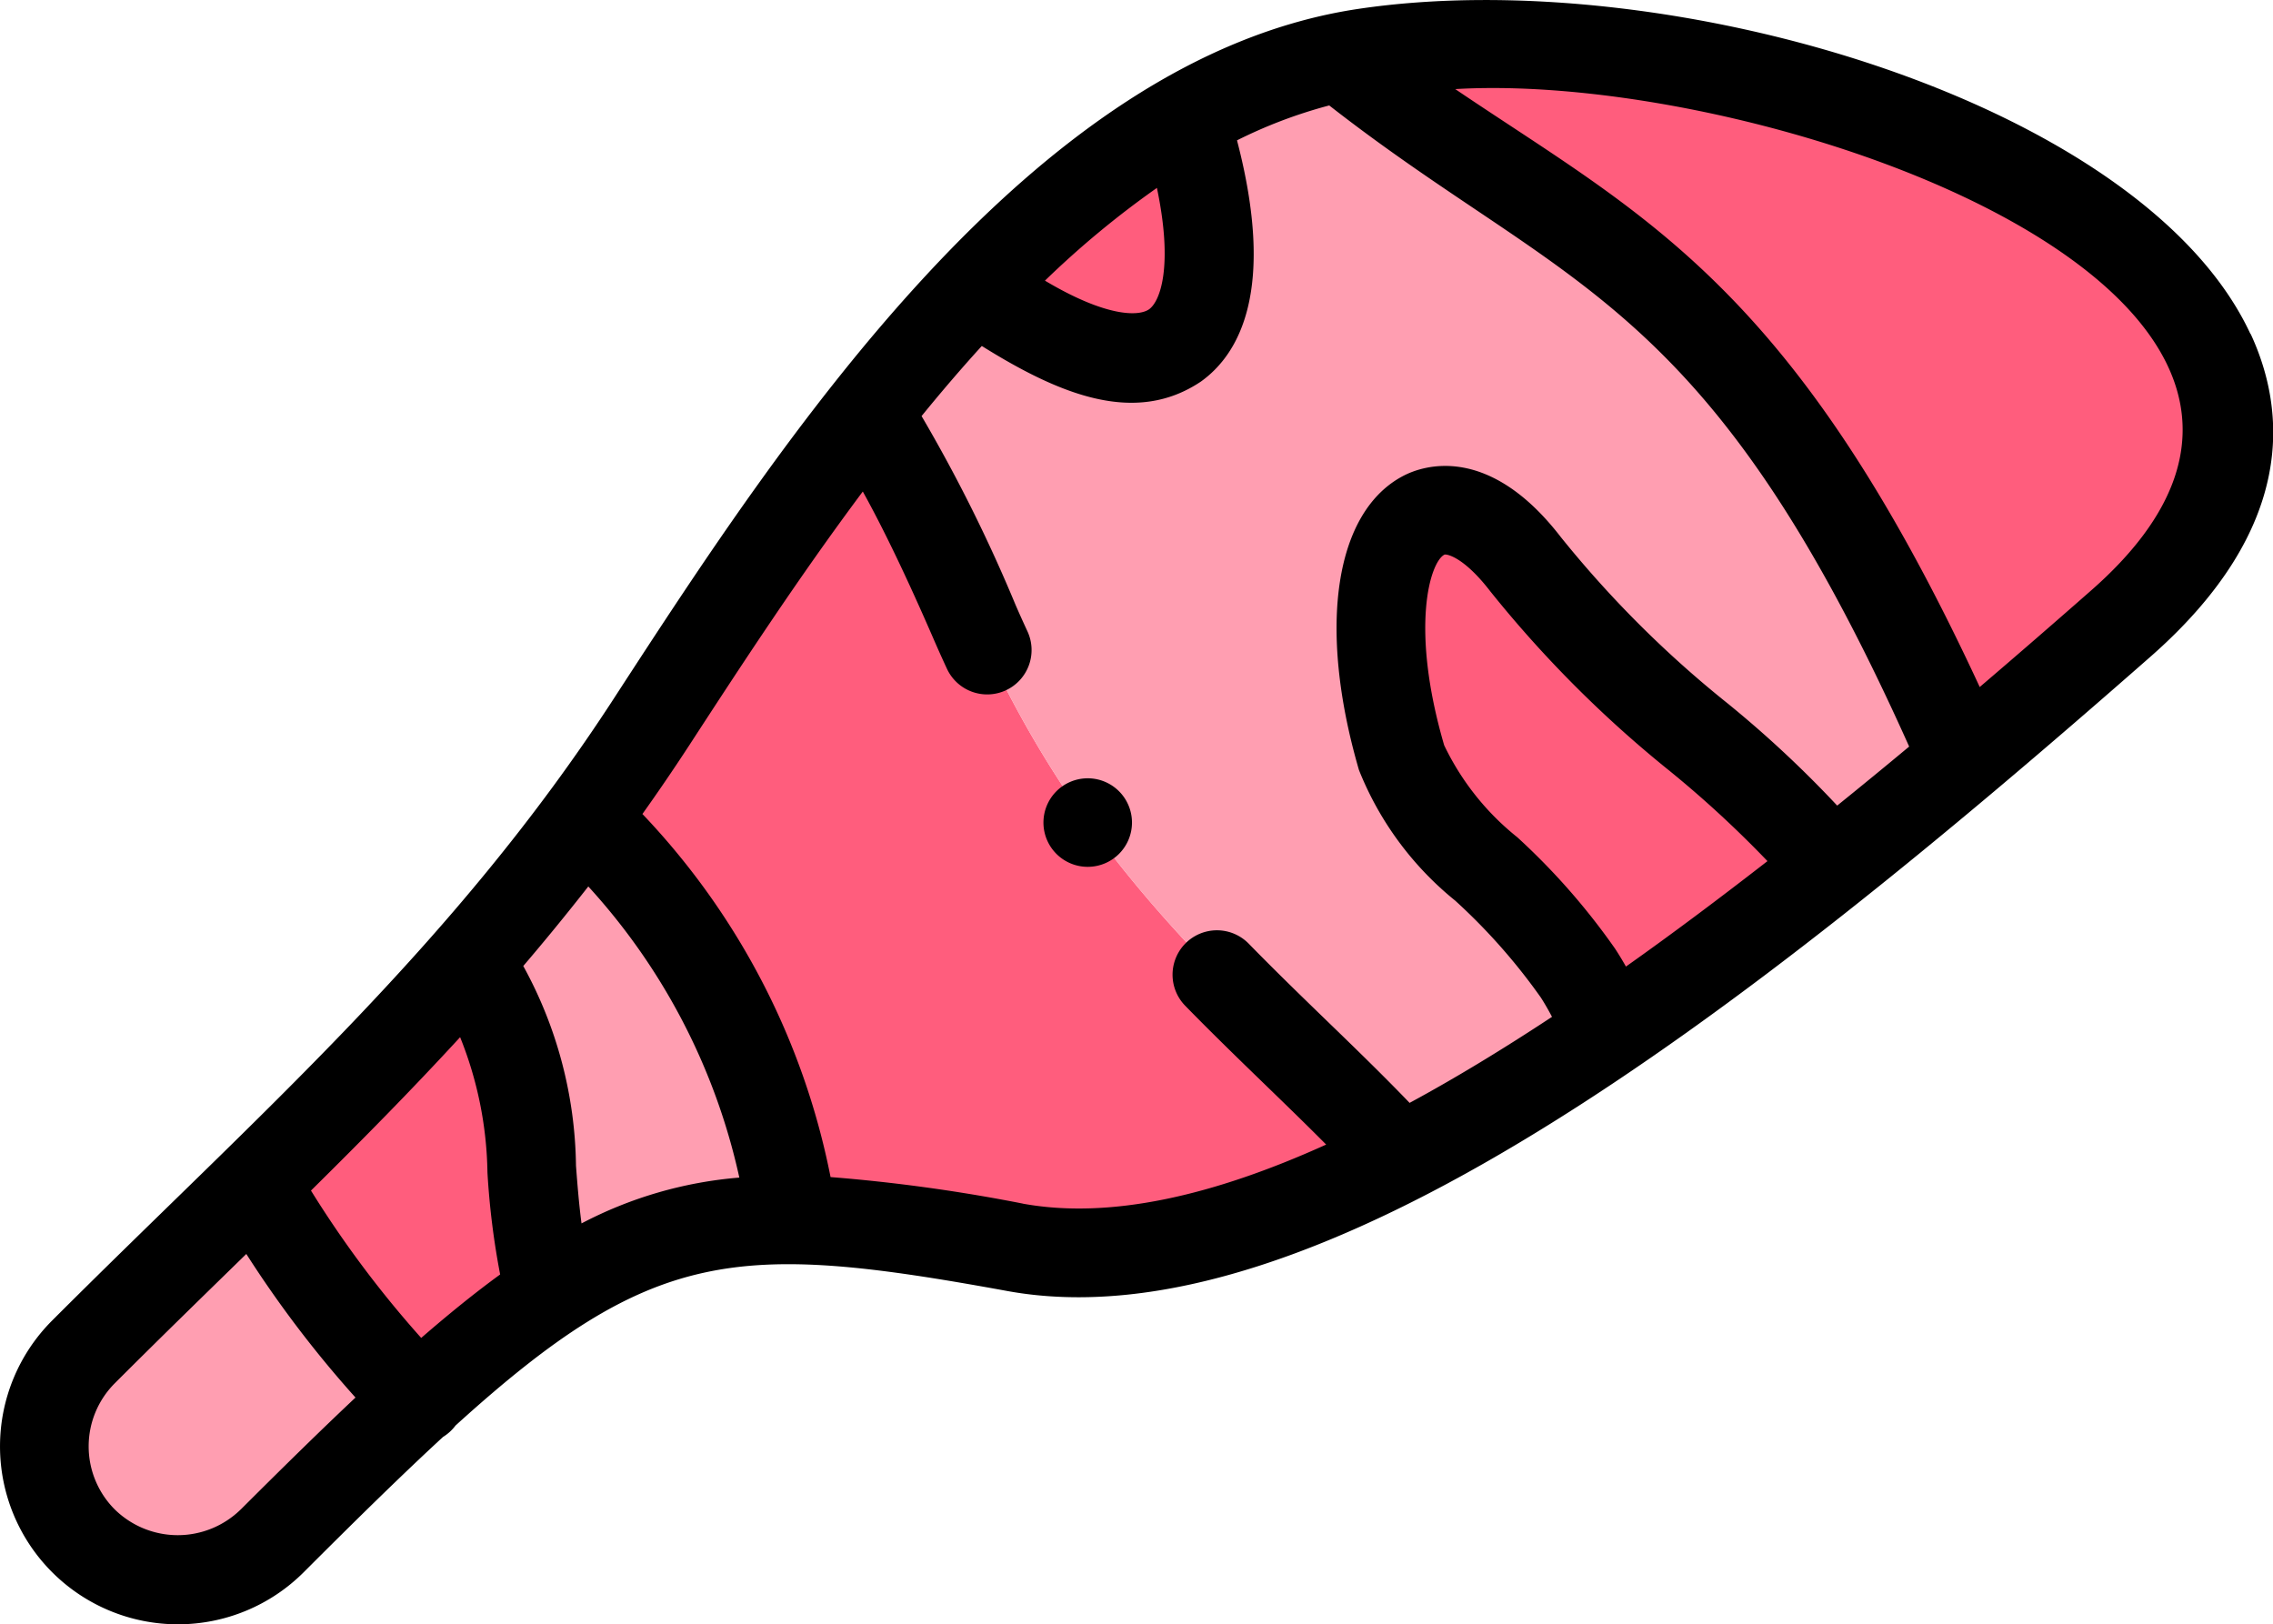 <svg xmlns="http://www.w3.org/2000/svg" width="61.617" height="44.023" viewBox="0 0 61.617 44.023">
  <g id="carne-de-cordero" transform="translate(0 -73.107)">
    <g id="Grupo_1108119" data-name="Grupo 1108119" transform="translate(1.203 74.308)">
      <path id="Trazado_898245" data-name="Trazado 898245" d="M20.164,345.605a27.334,27.334,0,0,1-4.47-5.823c-1.494,1.465-3.04,2.956-4.639,4.555a3.62,3.62,0,0,0,5.119,5.119C17.684,347.948,18.99,346.673,20.164,345.605Z" transform="translate(-10 -308.893)" fill="#ff9eb1" fill-rule="evenodd"/>
      <path id="Trazado_898246" data-name="Trazado 898246" d="M61.8,301.614a30.616,30.616,0,0,1,3.549-2.858c-.677-2.459-.336-4.326-.976-6.44a9.008,9.008,0,0,0-1.189-2.455l-.059-.087c-1.841,2.095-3.771,4.033-5.795,6.018a27.326,27.326,0,0,0,4.47,5.823Z" transform="translate(-51.63 -264.902)" fill="#ff5d7d" fill-rule="evenodd"/>
      <path id="Trazado_898247" data-name="Trazado 898247" d="M107,265.061a40.6,40.6,0,0,0,.7,5.24,10.753,10.753,0,0,1,6.622-1.992l-.022-.1a19.091,19.091,0,0,0-5.674-10.779c-1.02,1.379-2.069,2.663-3.15,3.892l.059.087A8.733,8.733,0,0,1,106.994,265Z" transform="translate(-93.992 -236.447)" fill="#ff9eb1" fill-rule="evenodd"/>
      <path id="Trazado_898248" data-name="Trazado 898248" d="M131.656,177.138a19.091,19.091,0,0,1,5.674,10.779l.023.1a37.326,37.326,0,0,1,5.971.746c3.028.553,6.611-.462,10.453-2.428-3.534-3.86-8.117-6.991-11.3-13.964q-.122-.268-.242-.543a35.025,35.025,0,0,0-2.861-5.576l-.069-.1c-2.219,2.813-4.162,5.8-5.817,8.342C132.889,175.419,132.278,176.3,131.656,177.138Z" transform="translate(-117.017 -156.158)" fill="#ff5d7d" fill-rule="evenodd"/>
      <path id="Trazado_898249" data-name="Trazado 898249" d="M198.406,101.8c3.181,6.972,7.764,10.1,11.3,13.964a53.693,53.693,0,0,0,5.638-3.391,9.84,9.84,0,0,0-.823-1.608c-1.647-2.506-4.215-3.893-4.783-5.845-1.7-5.825.741-8.646,3.364-5.242,2.918,3.787,6.22,5.438,8.268,8.23,1.2-.954,2.4-1.939,3.587-2.938-5.1-12.238-10.38-14.375-14.67-17.332a19.568,19.568,0,0,1-2.181-1.711,14.394,14.394,0,0,0-4.258,1.651c1.841,5.87-.132,8.58-5.572,4.669l-.1-.072c-1.028,1.074-2.008,2.224-2.94,3.405l.069.1a35.014,35.014,0,0,1,2.861,5.576q.119.276.242.544Z" transform="translate(-172.945 -85.584)" fill="#ff9eb1" fill-rule="evenodd"/>
      <g id="Grupo_1108118" data-name="Grupo 1108118" transform="translate(25.229 0)">
        <path id="Trazado_898250" data-name="Trazado 898250" d="M219.666,104.249c5.515,4.015,7.523,1.308,5.671-4.6A25.655,25.655,0,0,0,219.666,104.249Z" transform="translate(-219.666 -97.658)" fill="#ff5d7d" fill-rule="evenodd"/>
        <path id="Trazado_898251" data-name="Trazado 898251" d="M315,189.46c-2.623-3.4-5.061-.583-3.364,5.242.569,1.952,3.137,3.34,4.783,5.845a9.838,9.838,0,0,1,.823,1.608c1.992-1.353,4.012-2.866,6.025-4.465-2.048-2.791-5.35-4.443-8.268-8.23Z" transform="translate(-300.073 -175.366)" fill="#ff5d7d" fill-rule="evenodd"/>
        <path id="Trazado_898252" data-name="Trazado 898252" d="M304.366,85.133c4.29,2.957,9.572,5.094,14.67,17.332,1.448-1.218,2.882-2.459,4.285-3.692,10.238-8.993-8.959-17.191-20.512-15.461q-.314.047-.625.11A19.61,19.61,0,0,0,304.366,85.133Z" transform="translate(-292.255 -83.08)" fill="#ff5d7d" fill-rule="evenodd"/>
      </g>
    </g>
    <g id="Grupo_1108120" data-name="Grupo 1108120" transform="translate(0 73.108)">
      <path id="Trazado_898253" data-name="Trazado 898253" d="M61.005,82.158C58.1,75.9,45.271,72.083,36.809,73.35,27.94,74.677,21.173,85.07,16.7,91.948l-.027.042c-4.371,6.752-9.7,11.35-15.26,16.911a4.823,4.823,0,0,0,6.821,6.821c1.435-1.435,2.672-2.649,3.778-3.668a1.209,1.209,0,0,0,.336-.307c5.343-4.847,7.63-4.984,14.95-3.648,8.312,1.52,19.812-7.367,31-17.194,3.977-3.493,3.67-6.685,2.713-8.748ZM31.15,81.49c-.284.2-1.169.21-2.823-.776A25.121,25.121,0,0,1,31.362,78.2c.445,2.12.091,3.073-.212,3.29ZM15.764,106.268c-.071-.536-.111-1.055-.15-1.564a11.509,11.509,0,0,0-1.429-5.413q.894-1.046,1.763-2.156a17.12,17.12,0,0,1,4.094,7.891A11.126,11.126,0,0,0,15.764,106.268Zm-3.291-5.048a10.212,10.212,0,0,1,.741,3.668,21.1,21.1,0,0,0,.344,2.764c-.678.494-1.385,1.065-2.14,1.72a28.566,28.566,0,0,1-2.988-3.994c1.378-1.361,2.728-2.727,4.043-4.158Zm-5.946,12.8a2.439,2.439,0,0,1-3.417,0h0a2.419,2.419,0,0,1,0-3.417c1.222-1.222,2.392-2.36,3.567-3.507a29.956,29.956,0,0,0,2.96,3.892c-.948.892-1.975,1.9-3.109,3.032Zm21.2-8.289a45.676,45.676,0,0,0-5.212-.719,19.832,19.832,0,0,0-5.1-9.841q.645-.906,1.273-1.868l.027-.042c1.347-2.069,2.914-4.475,4.674-6.831.578,1.042,1.209,2.361,1.933,4.03.109.251.226.511.348.774a1.2,1.2,0,0,0,2.182-1.015c-.115-.247-.22-.481-.322-.716a41.748,41.748,0,0,0-2.548-5.118c.53-.65,1.074-1.287,1.633-1.9,2.125,1.327,4.163,2.157,5.94.964,1.052-.754,2.032-2.5.978-6.538a12.958,12.958,0,0,1,2.5-.946C42.482,81,46.264,81.09,51.754,93.343q-.974.811-1.951,1.6a29.952,29.952,0,0,0-2.969-2.769,29.245,29.245,0,0,1-4.522-4.508c-1.968-2.554-3.747-1.927-4.245-1.674-1.881.956-2.363,4.09-1.228,7.987a8.689,8.689,0,0,0,2.61,3.541,16.159,16.159,0,0,1,2.323,2.629c.1.157.2.329.3.52-1.312.865-2.6,1.65-3.86,2.332-.719-.748-1.463-1.469-2.241-2.222-.694-.672-1.412-1.368-2.12-2.093a1.2,1.2,0,0,0-1.723,1.681c.731.749,1.462,1.457,2.168,2.141.571.553,1.122,1.087,1.654,1.623-3.054,1.383-5.858,2.034-8.23,1.6ZM44.073,99.3c-.095-.168-.191-.326-.29-.477A18.294,18.294,0,0,0,41.13,95.8a7.124,7.124,0,0,1-1.981-2.492c-.934-3.2-.381-4.971.007-5.167.045-.023.513.043,1.248,1a31.643,31.643,0,0,0,4.867,4.87,29.227,29.227,0,0,1,2.642,2.437c-1.288,1-2.572,1.964-3.841,2.861ZM56.7,89.1c-1,.879-2.014,1.759-3.033,2.629C48.6,80.8,44.54,78.965,39.449,75.522,48.024,75.015,65.648,81.236,56.7,89.1Z" transform="translate(0 -73.108)"/>
      <path id="Trazado_898254" data-name="Trazado 898254" d="M236.243,248.4h0a1.2,1.2,0,1,0,1.2,1.2A1.2,1.2,0,0,0,236.242,248.4Z" transform="translate(-206.757 -227.305)"/>
    </g>
  </g>
</svg>
